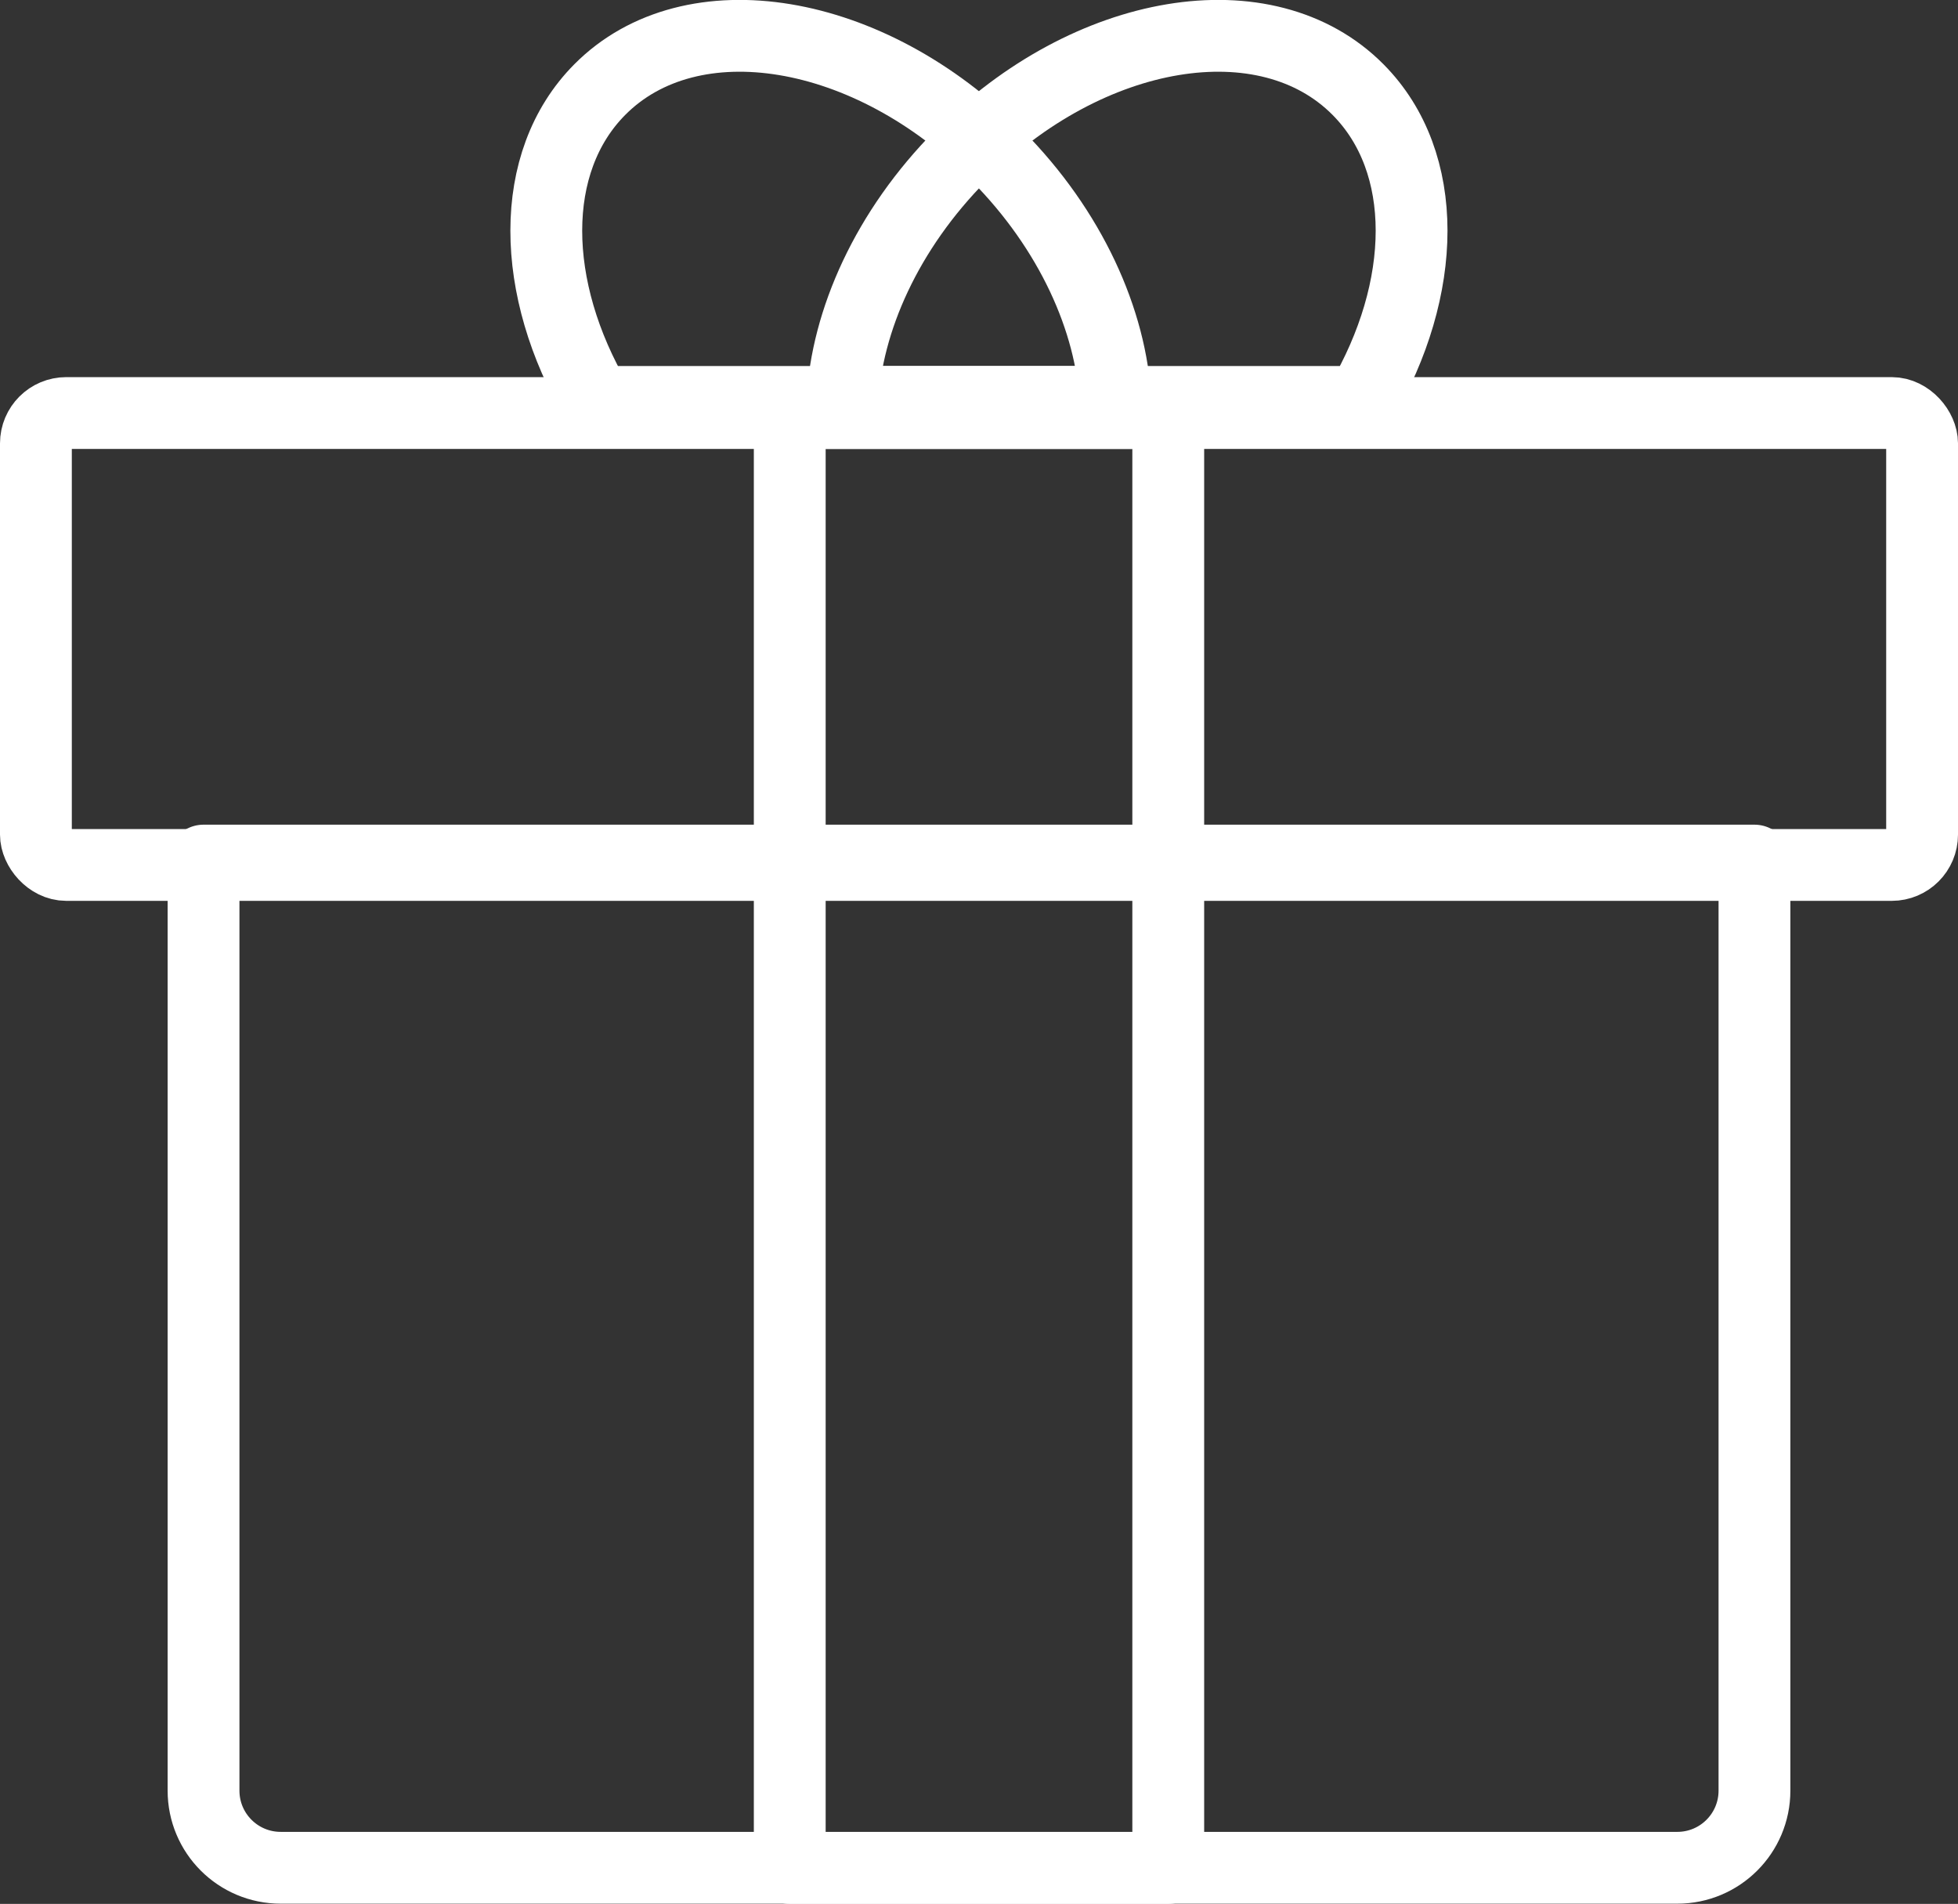 <?xml version="1.0" encoding="UTF-8"?>
<svg id="Layer_2" data-name="Layer 2" xmlns="http://www.w3.org/2000/svg" viewBox="0 0 98.7 95.97">
  <rect x="0" y="0" width="98.7" height="95.97" fill="#333333" stroke="none"/>
  <defs>
    <style>
      .cls-1 {
        stroke-linecap: round;
        stroke-linejoin: round;
      }

      .cls-1, .cls-2 {
        fill: none;
        stroke: #fff;
        stroke-width: 3.62px;
      }

      .cls-2 {
        stroke-miterlimit: 10;
      }
    </style>
  </defs>
  <g id="Layer_1-2" data-name="Layer 1">
    <g>
      <path class="cls-1" d="M10.26,43.38h78.18v46.88c0,2.15-1.74,3.89-3.89,3.89H14.15c-2.15,0-3.89-1.74-3.89-3.89v-46.88h0Z"/>
      <rect class="cls-1" x="1.81" y="20.82" width="95.08" height="22.78" rx="1.53" ry="1.53"/>
      <rect class="cls-1" x="39.81" y="20.82" width="19.08" height="73.34"/>
      <g>
        <path class="cls-2" d="M56.23,20.26c-.2-4.1-2.26-8.68-5.97-12.42C43.82,1.35,34.85-.14,30.23,4.52c-3.63,3.66-3.5,10.03-.15,15.74h26.14Z"/>
        <path class="cls-2" d="M68.61,20.26c3.35-5.71,3.49-12.07-.15-15.74-4.62-4.66-13.59-3.17-20.03,3.32-3.71,3.74-5.76,8.31-5.97,12.42h26.14Z"/>
      </g>
    </g>
  </g>
</svg>
